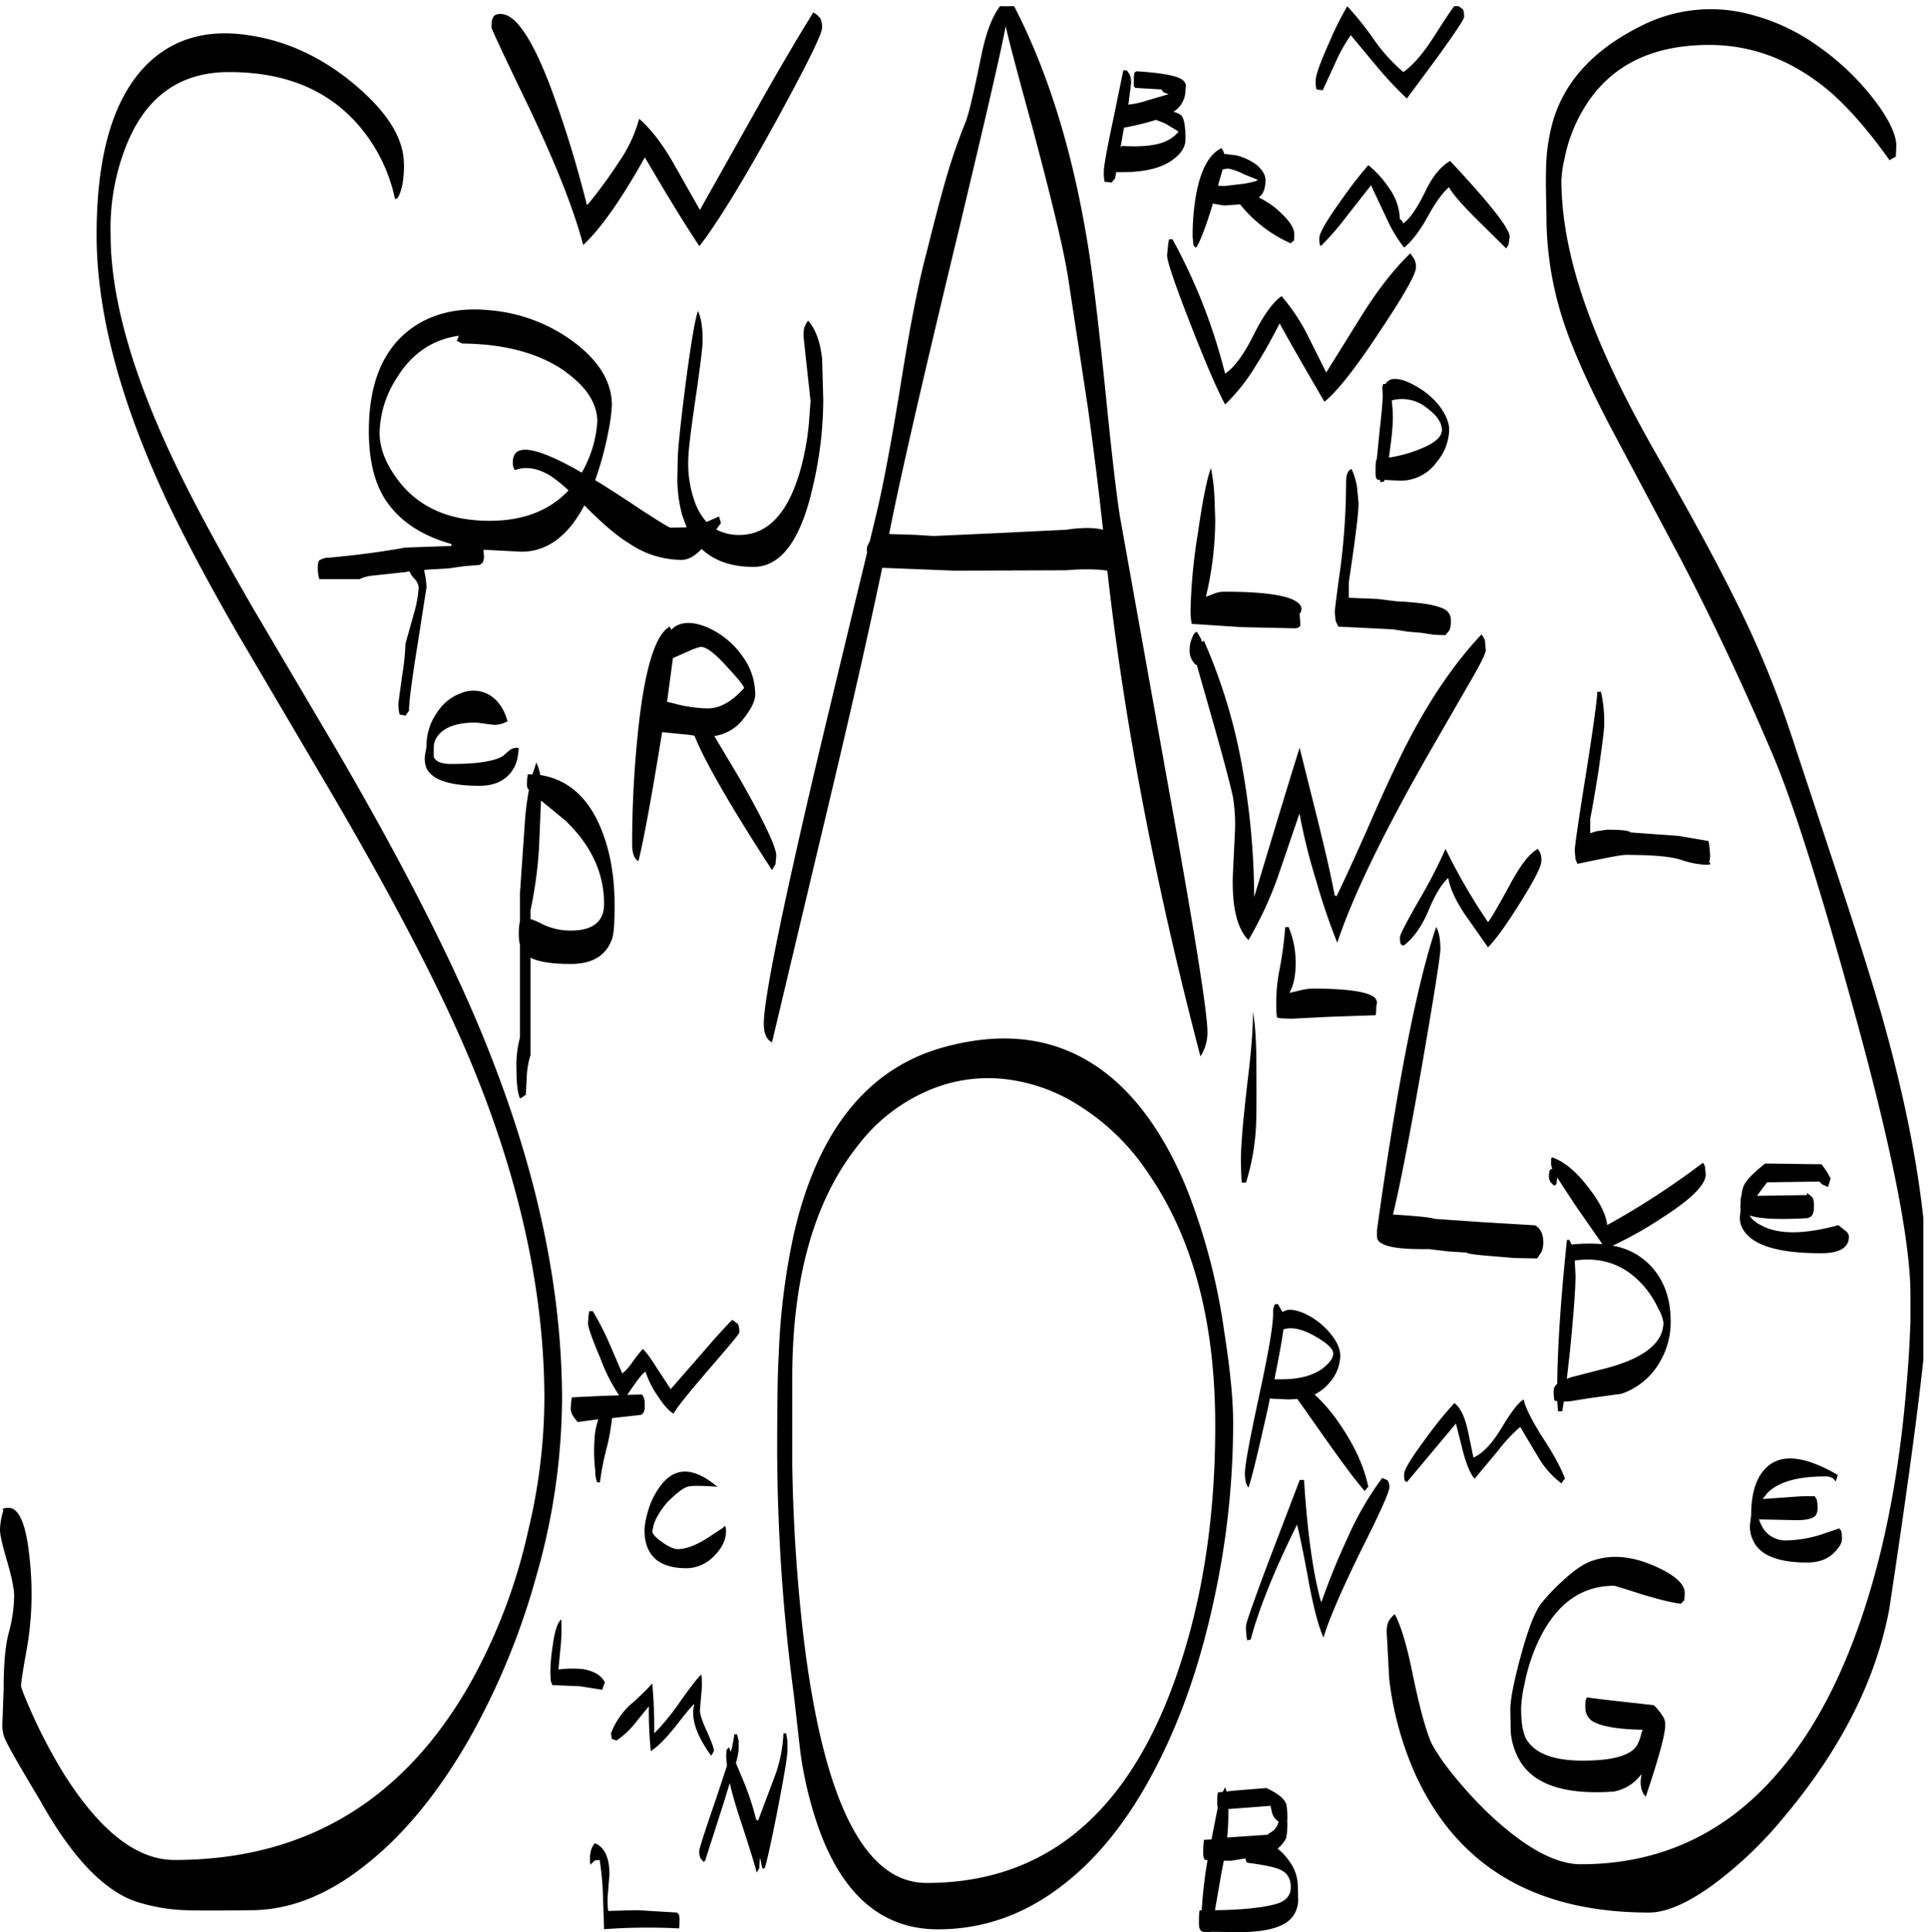 <svg id="Layer_1" data-name="Layer 1" xmlns="http://www.w3.org/2000/svg" xmlns:xlink="http://www.w3.org/1999/xlink" viewBox="0 0 594 595.2"><defs><style>.cls-1{fill:none;}.cls-2{clip-path:url(#clip-path);}.cls-3{fill-rule:evenodd;}</style><clipPath id="clip-path" transform="translate(-2.76 1.92)"><rect class="cls-1" x="2.76" width="592.56" height="593.4"/></clipPath></defs><g class="cls-2"><path class="cls-3" d="M400.44,579.48c0-2.52-1-4.32-3-5.28-1.56-.84-5-1.56-10.44-2.28l-.36-.48-.12-.84-4.44.72H379.8l-.72,3.72-2,11.52c9.72-.12,16.32-1,19.92-2.28C399.24,583.32,400.44,581.76,400.44,579.48Zm-5.88-23.4-.36-1.68-13,1v2.16c0,1.8-.12,4.08-.36,6.6l12.36-.84,1.56-1.08a4.84,4.84,0,0,0,1.92-3A4.69,4.69,0,0,1,394.56,556.08Zm4.8,3a21.33,21.33,0,0,1-.36,5.28,9.74,9.74,0,0,1-2.64,3.24,16.76,16.76,0,0,1,3.72,4,13.06,13.06,0,0,1,2.52,7.68l.12,4.32a8.93,8.93,0,0,1-1.44,4.56c-2.28,3.48-8,5.16-17,5.16l-8.28-.12-.12.12h-2.4l-.12-.24h-.48l-.6-1a10.45,10.45,0,0,1-.12-2.28,18.62,18.62,0,0,1,.12-2.76l.12-.48h.6a139.33,139.33,0,0,1,1.8-15.48h-.84l-.36-.72a7.5,7.5,0,0,1-.12-2,18.62,18.62,0,0,1,.12-2.76l.12-.72,2.28-.12,1.92-9.72a9.2,9.2,0,0,1-.12-2.16,10.45,10.45,0,0,1,.12-2.28l.12-.36,1.44-.12.72-1.44.48,1.32,1.8-.24,10.44-.84c3.36,1.56,5.4,3.12,6.12,4.92A21.33,21.33,0,0,1,399.36,559.08Zm30.84-105a3.24,3.24,0,0,1,.6,2.28c0,1.32-2.88,7.8-8.64,19.2-6.24,12.72-10.08,21.72-11.64,27-1.56-3.48-3-9-4.44-16.56-1.8-10-3.12-16-3.72-18.24-7.08,14.28-11.76,26-14.28,35.4l-1.08.24a21.19,21.19,0,0,1-.36-4.44c0-.84,2.28-7.32,6.72-19.2L403.2,454h1.32c1,15.72,2.64,28.08,5.16,37.32l.24.24a211.74,211.74,0,0,1,8-19.68,96.89,96.89,0,0,1,10.68-18.48Zm54.24,0-.6,1a27.39,27.39,0,0,1-7.2-8.16l-5.52-9.24a48.21,48.21,0,0,0-6.84,7.32l-7.2,8.64c-1.2-1.32-2.4-4.08-3.48-8l-2.28-9L436.2,454.68l-.6-.36a6.3,6.3,0,0,1-.24-2.16q0-2,6.84-11.16a117.5,117.5,0,0,1,8.64-10.68c1.8,1.32,3.12,4.08,4.08,8.16l1.8,8.64q4.5-2,9-9.72c3-4.92,5.16-7.56,6.48-8.16.48,2.4,2.4,6.24,5.64,11.4,3.72,5.64,6,10,7.08,13Zm28,26.4q9.36,4.14,9.36,8.28,0,2.7-.36,2.52l-.24.24-.48.6c-2-.12-6.12-1.08-12.12-2.88-5.52-1.8-8.4-2.64-8.52-2.64-10.32,0-18.12,5.76-23.52,17.4a56.45,56.45,0,0,0-4.08,12.72,39.78,39.78,0,0,0-1.08,7.56c0,4.68.6,7.92,1.68,9.72q4,6.48,17.28,6.48c9.24,0,14.88-1.56,16.8-4.8a15,15,0,0,0,1.32-3.72l.36-1c-7.56-.12-12.72-1-15.48-2.64a4.92,4.92,0,0,1-2.16-4.44,9.2,9.2,0,0,1,.12-2.16l.36-.72,4.56.6,16.08,1.8a21.26,21.26,0,0,1,3,3.84,4.87,4.87,0,0,1,.48,2.28c0,2.88-2,10.2-6,22.08a5.3,5.3,0,0,1-1.2-2,9.18,9.18,0,0,1-.36-3l.24-2A13.56,13.56,0,0,1,500,550c-14.76,1.08-24.48-2-28.92-9.36a21,21,0,0,1-2.88-9l-.12-6.84c0-3.24,1.08-8.64,3.12-16.2q3.24-12.06,6.12-16.2a58.4,58.4,0,0,1,6.36-6.84c3.84-3.6,7.08-5.88,9.84-6.72C499.32,476.88,505.56,477.48,512.4,480.48Zm57.84-8.4q0,1.8-2.16,4c-2,2.28-4.92,3.36-8.64,3.36-9,0-14.52-2.28-16.56-6.72a9.54,9.54,0,0,1-1-4.92l.36-2.88q0-9.54,4-14c4.44-5.16,12-4.68,22.68,1.56l-.6,2-.72-.84a3.94,3.94,0,0,0-2.52-.72c-8.52,0-14.52,1.68-17.88,5.16l-1.44,1.8,10.2-.72a50.38,50.38,0,0,1,5.88-.12l.6,1a8.56,8.56,0,0,1,.24,2.28,4.43,4.43,0,0,1-.48,2.52c-.84,1.08-2.88,1.56-6,1.56l-11.52-.24a11,11,0,0,0,1.68,3.36,8.14,8.14,0,0,0,6.6,3.12,37.57,37.57,0,0,0,10.8-1.8l5.64-1.92.6.84A9,9,0,0,1,570.24,472.08ZM185,572.16l-.24.36c-.12,0-.24-.6-.24-1.68,0-2.16.48-3.84,1.56-4.92,3,1.32,4.44,4.44,4.44,9.6l-.48,6.12a22.29,22.29,0,0,0,.12,5.16c4-.12,7.08-.24,9.12-.24l12,.72.6.48a5.94,5.94,0,0,1,.24,2c0,1.8-.12,2.52-.24,2.4a186.67,186.67,0,0,0-23,.24L188.52,582a88,88,0,0,0-1-10.92l-1.44.12Zm60.36-37.8v3c0,1.92-1.08,8.16-3.12,18.72-2,10.2-3.36,16-3.84,17.4l-.6.36a4.7,4.7,0,0,1-.48-1.68l-.36-1.68a12.84,12.84,0,0,0-.24,3l-.24.48-.6,1c-.36-1.68-2.16-7.56-5.52-17.76-1.2-3.72-2.16-7.08-2.76-9.84l-1.8,5.88L220,571.32l-.48.36-.84-1a4.23,4.23,0,0,1-.48-2.4c0-.6,1.68-6,5.16-16l3.36-10.2-.24-3.12.12-1.68.24-.36.48-.6.6,1.44a41.71,41.71,0,0,0,1.08-5.4h.84l.48,2v2.76a19.37,19.37,0,0,1-.84,4.08L232,547.2a85.37,85.37,0,0,1,3.72,11.4l.6.36,4.92-13.08a42.91,42.91,0,0,0,2.88-13.8h.84Zm-54.12-.6-.24-1.68a23.06,23.06,0,0,1,5.88-8.76,75.58,75.58,0,0,0,6.84-6.6,149.28,149.28,0,0,1,.6,15.36,72.07,72.07,0,0,0,8.28-10.2c3.36-4.68,5.4-7.32,6.24-7.92a22.57,22.57,0,0,1,0,5.76L218.4,525q0,1.8,2.16,6.48c1.44,3.24,2.16,5.16,2.16,6l-.24.48-.6,1a36.24,36.24,0,0,1-4.32-7.44c-1.32-3.36-1.56-6.24-.84-8.52q-.9.54-5.76,6.84c-3,3.72-5.52,6.36-7.68,7.68a114.26,114.26,0,0,1-.6-13.8l-4,4.92a25.66,25.66,0,0,1-6,5.64ZM175.56,504.6l-.72,7.44v.36a32.45,32.45,0,0,1,7.56-.12c3.36.6,5.64,1.92,6.72,4.08l-.84,2.28-6.84-1.08-8.52-.36-.48-1.32-.12-2.76a56.35,56.35,0,0,1,.72-8c.6-4.68,1.56-7.32,2.64-8.16A56.74,56.74,0,0,1,175.56,504.6Zm49.8-35.76.6-.6c.36-.12.48.48.48,1.56,0,2.64-1.2,5.16-3.72,7.68a11.91,11.91,0,0,1-8.4,3.72q-13,0-13-11.88a25.6,25.6,0,0,1,1-5.4,23.61,23.61,0,0,1,3.72-7.8c4.44-6.24,10.32-6.24,17.76,0-4.68-.36-7.56-.36-8.76-.12-1.56.24-3.72,1.92-6.72,4.92a24,24,0,0,0-2.88,4.08,11.32,11.32,0,0,0-1.68,4.92c0,.72,1,1.8,3,3.24s3.72,2.16,4.8,2.16c2.4,0,5.4-1.08,8.88-3.24ZM312,330.48a46.56,46.56,0,0,0-23.88,3.84,53.74,53.74,0,0,0-20.88,16.44q-20.34,25.38-20.4,71.64v26.76a529.56,529.56,0,0,0,3.48,53.28q9.18,75.78,37.92,75.72,52.92,0,75.48-59.76,13.5-36,13.44-81.24,0-47.52-20.4-77.28a70.18,70.18,0,0,0-20.88-20.76A53.41,53.41,0,0,0,312,330.48ZM184.08,403.32l.24-1.32h1.08a88.12,88.12,0,0,1,5,9.72l4.08,9.48A14.12,14.12,0,0,0,197.4,418a51.69,51.69,0,0,1,3.36-4.32q1.26.9,4.32,5.76l4.32,6.6,9.84-11.28c4.2-4.92,7.32-8.28,9.12-10.08l1.8,1.32a6.47,6.47,0,0,1,.36,2.64c0,.36-3.12,4.08-9.24,11.16-6.48,7.56-10.2,12.12-11,13.8-1.44-.84-3.12-2.76-4.92-5.52a28.54,28.54,0,0,1-3.72-7.44c-.6.24-1.92,1.8-3.84,4.56L196,427.8l4.56-.12.6,1a7.88,7.88,0,0,1,.24,2.28,4.91,4.91,0,0,1-.36,2.28l-.72.72-9,1a66.5,66.5,0,0,1-1.56,8.88,80.85,80.85,0,0,0-2.16,10.92h-.84l-.36-1.08a10.92,10.92,0,0,1-.24-2.52,51.61,51.61,0,0,1-.24-9.6,21.32,21.32,0,0,1,1.2-6.24l-6.36.84q-2.16-2.34-2.16-4l.12-2.16.24-1.44,10-.48,4.56-.12A52.44,52.44,0,0,1,187.92,417c-2.64-6.24-4-10-4-11.28ZM168.84,259a130.74,130.74,0,0,1-2.64,19.56v2.64a18.9,18.9,0,0,1,3.6,1.56,20,20,0,0,0,8.76,2c6.84,0,10.32-2.76,10.32-8.16,0-9.6-4-18.12-11.88-25.68l-7.56-6.24ZM168,233a14.29,14.29,0,0,1,1.2,3.84c8.4,1.32,14.64,6.72,18.6,16.2,2.88,6.84,4.32,14.88,4.32,24q0,7.92-.72,10.08c-1.8,5.28-6,7.92-12.84,7.92-5.64,0-9.72-.6-12.36-1.92v30a26.36,26.36,0,0,0-1.08,5.52l-.36,6.72-.6.36a3.2,3.2,0,0,1-1.2.72q-1.08-2.34-1.08-9a32.76,32.76,0,0,1,1.08-9.72V289.2a13.72,13.72,0,0,1-.36-3.36,19.8,19.8,0,0,1,.36-4.08v-8.64l1.44-20.76a87.85,87.85,0,0,1,1.32-10.92,2.24,2.24,0,0,1-.6-1.2,18.62,18.62,0,0,1,.12-2.76l.12-.84h1.44Zm-14.76-21c2.76,1.56,4.8,4.32,5.88,8.28A8.46,8.46,0,0,1,155,221.4l-5.52-.72c-5.52,0-9.36,1.2-11.52,3.72a5.73,5.73,0,0,0-1.56,4v2.88q.9,2.16,5.4,2.16c8,0,13.44-.84,16-2.52l1.92-1.68a3.74,3.74,0,0,1,2.88-.72l-.24,2a10.89,10.89,0,0,1-1.2,4c-2,3.72-5.64,5.64-10.68,5.64-9.12,0-14.52-1.8-16.32-5.4a8.19,8.19,0,0,1-.48-4l.48-2.52a17.78,17.78,0,0,1,3.36-10.8,14.78,14.78,0,0,1,7.44-5.88A9.91,9.91,0,0,1,153.24,212Zm-26-163.32c0,4.56-.6,8-1.92,10.32l-.84.48a50.7,50.7,0,0,0-10.56-22C104.4,26,91,20.28,73.32,20.28c-15.72,0-26.52,8.16-32.4,24.6a68.8,68.8,0,0,0-4.08,25.56q0,30.24,21.72,74.28c5.4,11,12.84,24.6,22.2,40.8l25.56,43.32q32.76,56.16,47.76,94.8,21.78,55.62,21.84,105.48A201.43,201.43,0,0,1,168,483.6a222.42,222.42,0,0,1-21,50.76q-13.86,23.94-30.6,37.44Q98.4,586.56,80,586.56c-9.48.12-16.08.12-20,0a55.9,55.9,0,0,1-16-2.88c-9.84-3.72-19.44-14-28.92-31C8.28,541.32,4.56,534.84,4,533a11.62,11.62,0,0,1-.48-4.44l.36-10c0-7.56.48-13.32,1.56-17.4a45.2,45.2,0,0,0,1.68-11.4c0-2.16-.72-5.76-2.16-10.68S2.76,471,2.76,469.44a20.59,20.59,0,0,1,1.08-6.12c-.24-.12-.36-.24-.24-.36s.72-.36,1.8-.36c3,0,5.16,4.44,6.24,13.44a104,104,0,0,1,.84,13.8,97,97,0,0,1-1.68,17.4c-1.08,6-1.56,9.36-1.56,10.2,0,.6,1.2,3.6,3.48,8.76a164.79,164.79,0,0,0,9.72,18.36c11.16,17.64,22.44,26.52,34.08,26.52q60.3,0,91.2-54.6a172.35,172.35,0,0,0,17.76-46.8,176.79,176.79,0,0,0,5-40.56c0-32-7.2-65.88-21.6-101.28q-14.4-35.46-47.4-91.2l-25.32-43C67,177.72,59.64,163.92,54,152c-14.28-30.6-21.48-57.72-21.48-81.6,0-24.12,4.92-41.28,14.76-51.72C55.56,10.08,66.36,6.84,79.8,9c11.76,1.8,22.68,7,32.64,15.48S127.2,40.92,127.2,48.72Zm85,141.72c2.52-.84,5.76-.36,9.48,1.44a25.42,25.42,0,0,1,9.48,8A20,20,0,0,1,235.44,212c0,2-1.2,4.44-3.48,7.32a13.77,13.77,0,0,1-9.12,5.52l7.44,12.48c7.8,13.56,11.64,21.72,11.64,24.36l-.24,2.64-1.08,1.8c-13-20-20.88-33.84-23.88-41.4l-1.56-.24-8.4-.84-1.08,6.6c-3,18.12-5.16,29.16-6.24,33.12-1.32-.72-1.92-2.52-1.92-5.28a332.29,332.29,0,0,1,2-36.36c2-18.12,5.28-28.32,9.6-30.6l.48,1A5.5,5.5,0,0,1,212.16,190.44Zm3,8.16c-1.92.84-3.6,1.56-5.16,2.28l-1.8,13.44,2,.48a41.58,41.58,0,0,0,10.56,1.56c3.6,0,7.32-2,11.16-6.24,0-.6-1.68-2.76-5.16-6.48-3.72-4.2-6.48-6.24-8.16-6.24A15.75,15.75,0,0,0,215.16,198.6Zm-38.28-86c-8-5.64-18.6-8.52-31.8-8.64l-1.68-.84.48-1.08.12-.48c-8.28,1.2-14.64,5.64-19.2,13.2a31.83,31.83,0,0,0-5.16,16.8c0,4.92,2.16,10.08,6.36,15.36,6.36,7.8,15.48,11.64,27.48,11.64,10.44,0,18.48-3.12,24.36-9.36a47.1,47.1,0,0,0-5.28-4.32c-4-2.52-7.8-3.24-11.28-1.92l-.24-.48a3.8,3.8,0,0,1-.36-2q0-9,21.24,3.24a36.27,36.27,0,0,0,4.8-15.84C186.72,122.4,183.48,117.24,176.88,112.56Zm73.68-13.68a6.78,6.78,0,0,1,1.08-2c2.28,2.52,3.72,6.36,4.32,11.76l.36,12.6a118.21,118.21,0,0,1-3.24,26.88c-3.72,16.44-9.84,24.6-18.24,24.6-6.72,0-12-1.8-16-5.52-2.16,2.28-4.2,3.36-6.24,3.36a29,29,0,0,1-16.2-5.16c-3.36-2-7.68-5.64-12.84-10.8l-.84-.84c-5,9.48-11.52,14.28-19.32,14.28l-11.76-.6.12,1.68a3.76,3.76,0,0,1-.48,2.4l-.84.6-4.56.36-5.16.72-6.36.36-1,.12.12.72a28,28,0,0,1,.6,4.56l-2.64,17c-1.8,11.16-2.76,18.24-2.76,21.12l-.36.48-.72,1-1.8-.36a11.54,11.54,0,0,1-.36-3.6l1.08-8a77,77,0,0,0,1.08-10.2l2.52-9a38.33,38.33,0,0,0,1.56-8.4,4.7,4.7,0,0,0-1.44-2.76,8.34,8.34,0,0,1-1.44-2.16l-1.2.24-10.08,1.08a11.69,11.69,0,0,0-4,1.08H101.16l-.24-.84a12.73,12.73,0,0,1-.24-2.52c0-1.32.12-2.16.48-2.4a5.18,5.18,0,0,1,3-.84c9.12-.84,16.92-1.92,23.52-3.12l14.16-.48v-.6l.48.12q-14-3.78-20.52-13.32-5.4-7.92-5.4-21.6c0-13.8,3.84-24,11.64-30.48,6.72-5.52,15.36-7.8,25.8-6.72a50.38,50.38,0,0,1,25.8,9.84c7.8,5.88,11.64,12.36,11.64,19.44a56.84,56.84,0,0,1-1.08,8A98.59,98.59,0,0,1,186.12,146c3.6,2.16,8.4,5.28,14.52,9.36,5.4,3.48,8.28,5.28,8.76,5.28l4.92-.12L213,157a43.92,43.92,0,0,1-1.56-11.16l.12-5.88c0-3.24.84-11,2.4-23.4,1.68-12.84,3-20.4,3.84-22.68q1.44,3.06,1.44,9c0,2-.72,7.92-2.16,17.76S214.8,137,214.8,140.16a34.5,34.5,0,0,0,1.92,12.24,18.78,18.78,0,0,0,3.72,6.48l3.84-1.68.6,2-1.44,2a14.7,14.7,0,0,0,7.08,1.68c8.88,0,15.24-6.84,19-20.64A80.6,80.6,0,0,0,252,128.16l.48-6.6-1.08-9.84-1.08-10A15,15,0,0,1,250.56,98.88Zm4.8-95.28a6.61,6.61,0,0,1,.6,3c0,2-4.92,11.88-14.64,29.64-10.2,18.48-18,31.08-23.16,37.68-4.68-7-10.2-16.08-16.8-27.36-7.32,13.08-13.68,22.08-19,27-3-11.4-8.76-25.68-17-43C157.92,15,154.2,7,154.2,6.6c0-1.8.12-2.76.36-2.76l.24-.72a2.88,2.88,0,0,1,2.28-.72q6.66,0,15.12,22a341.76,341.76,0,0,1,11.28,36.48l.24.36A146.7,146.7,0,0,0,193.44,48a43.45,43.45,0,0,0,6.24-13.32c3.72,3.24,7.2,7.8,10.56,13.68l8.16,14.4,16.92-30.12c7.08-12.6,13.08-22.8,18-30.72A6.07,6.07,0,0,1,255.36,3.6ZM312.6,6.12c-1.32,7.32-6.12,28-14.16,61.68-11.28,46.68-18.48,78.12-21.6,94.08l-.12.72,7.92.24,5.76.36,18.6-.84,22.2-1.08c4.8-.72,8.64-.72,11.4,0-1.2-11.16-2.76-23.76-4.68-37.68L331.8,83.4c-1.32-8.4-5-23.76-11-46.2C316.32,20.88,313.56,10.56,312.6,6.12ZM544.08,366.48l15.36-.24v-.6a6.44,6.44,0,0,1,1.8,1.44,5.44,5.44,0,0,1,.36,2.52,5.13,5.13,0,0,1-.48,2.76,2.35,2.35,0,0,1-1.68,1c-8.52.48-14.4.24-17.64-.84.72,1.32,2.16,2.4,4.44,3.48,5.16,2.4,12.72,2.28,22.92-.48l2.4,1.92a2.25,2.25,0,0,1,.84,1.56c0,3.48-2.88,5.16-8.64,5.16q-18.54,0-23.4-6.48A7.11,7.11,0,0,1,538.8,373l.24-2.28-.12-.6.12-1a12.44,12.44,0,0,1,.12-2.4l.12-.12a10.82,10.82,0,0,1,.72-3.24c.84-1.8,3.12-4.08,6.6-6.84l17.4.24,1.68,2.4,1.08,2-.6,2-.24.6-1.8-.84-.84-.84-16.08.24C546.84,362.76,545.76,364.2,544.08,366.48ZM508.8,393.84c-5.52-6.12-12.48-8.64-20.88-7.44l.24,4.68c0,4.2-.6,11.88-1.68,22.92l-1,8.88,1.2-.48,11.64-3c11.28-3.12,16.92-7.8,16.92-13.92a11.34,11.34,0,0,0-1.56-4.2A28.64,28.64,0,0,0,508.8,393.84Zm-26.28-33-.24,1.92-.36.48h-.48l-1-1A3.57,3.57,0,0,1,480,360c0-1.08.24-1.68.84-1.8H481l-.36-1.2v-1.92l.24-.48c3.84,1.32,7.56,4.44,11.28,9.36q5.22,6.66,5.76,11.52a244.8,244.8,0,0,0,29.52-19.2l.6,1.08.24,2.52c0,3.24-4.56,7.68-13.56,13.44a118.84,118.84,0,0,1-15.12,8.52,20.7,20.7,0,0,1,13.08,7.8c3.24,4.2,4.8,9.36,4.8,15.6a23.94,23.94,0,0,1-3.24,12.24,21.58,21.58,0,0,1-12,10l-9.72,1.32L486,429.84h-1.44l-.48,3h-1.32l-.24-3.12-.84-.12a13.93,13.93,0,0,1-.24-3.24,2.47,2.47,0,0,1,1.08-1.92c.12-11.4,1.08-26.16,3-44.4h.72l.72,1.44a50.58,50.58,0,0,1,9.48-.12l-8.76-12.6Zm-102.6,47.4c1.8,11.4,2.76,20.76,2.76,28.32a254.8,254.8,0,0,1-5.76,53.64c-4,18.84-9.6,35.52-17,50.28-8,16.08-17.52,28.56-28.44,37.32-12,9.72-25.2,14.64-39.72,14.64q-25.56,0-36.72-31a118.72,118.72,0,0,1-5.76-24.12l-1.92-16.92a582.93,582.93,0,0,1-5.16-74.64c0-14.52.12-24.6.48-30.24a209,209,0,0,1,4.8-37.92c7.32-31.2,22.44-50,45.12-56.64,18.84-5.4,34.92-3.36,48.36,5.88,11,7.56,20.16,19.92,27.24,37A191.19,191.19,0,0,1,379.92,408.24Zm27.48,1.2c-3.72-2-6.84-2.64-9.24-1.8-.36,3-1.32,8.16-2.76,15.36h2.16c5.4,0,9.6-1.08,12.72-3.36,2.16-1.68,3.24-3.24,3.24-4.56C413.52,413.52,411.48,411.72,407.4,409.44Zm-10.92-9.6,1.32,2.28v.12l1.56-.6c1.8-.24,4.08.36,6.72,1.8a22.51,22.51,0,0,1,6.6,5.52c2,2.4,3,4.68,3,6.84a12.87,12.87,0,0,1-3.24,8.16,14,14,0,0,1-4.68,3.72,49.86,49.86,0,0,1,7.68,9c4.56,6.6,7.56,13.08,8.88,19.44l-.48.48-.6.84c-3.36-3.84-8-10.2-14.16-19l-6.6-9.36-2.76.12L395,429l-1-.12-.48,2.4c-3,13.44-5,21.84-6.12,25.08a4.08,4.08,0,0,1-.84-1.8,11.05,11.05,0,0,1-.24-2.76c0-2.4,1.44-10.2,4.32-23.52S395,406.56,395,402.6a4.91,4.91,0,0,1,.36-2.28l.24-.48Zm-6.72-55.68a70.24,70.24,0,0,1-3.12,18.24h-1.32c-.12-1.56-.24-4.08-.24-7.32,0-4.56.72-12.36,2-23.52,1.32-10.68,1.8-18,1.68-21.84.72,3.72,1.08,9.48,1.08,17C389.88,335.88,389.88,341.64,389.76,344.16Zm-15-28.32a13.43,13.43,0,0,1-2.16,7.68q-20.88-79.74-28.68-149.64l-1.8-.24a67.33,67.33,0,0,0-10.92.12l-34.32.12L274.56,173q-5.76,27.54-15.12,67L240.6,319.2q-2.52-1.26-2.52-5.76,0-11,15.84-78.6,4.86-20.52,16-66.6l-.12-.72a4,4,0,0,1,.48-1.8l.48-1,2.28-9.48c1.8-7.68,4.32-20.76,7.32-39.36,2.76-17.4,5.4-30.84,7.92-40.2,2.28-9.12,4-15.72,5.16-19.8A181.72,181.72,0,0,1,300.12,36c1.08-2.52,2.64-9.36,4.92-20.52,1.68-8.28,4-13.92,7-16.8l.72,1.56.12-.24c.36-1.08.72-1.8,1.32-1.92q17.28,32.4,24.36,79.56c1.32,9.12,2.88,22.44,4.68,40.08,1.8,17.88,3.24,31,4.56,39.48l14.52,81Q374.7,306.6,374.76,315.84Zm25-32.16a27.61,27.61,0,0,1,2.16,10.2c.12,4.2-.48,7.56-1.92,10.08l2.64-.6a19.49,19.49,0,0,1,4.44-.72c10,0,16.2.84,18.72,2.4A2.32,2.32,0,0,1,427,307l-.24,1.32c0,1.8-.12,2.64-.24,2.52l-14,.48-12,.6-3.12-.12-1.2-.24a20.46,20.46,0,0,1-.24-3.6,53.59,53.59,0,0,1,.84-10.32,111.43,111.43,0,0,0,1.92-13.92Zm46.8,6.48c0,2-1.8,13.68-5.52,35.16-4,22.92-7.08,38.64-9.12,46.92,8,.48,12.36,1,12.72,1.32l14.4,1,16.68,1c1.68,1,2.52,2.76,2.52,5.28a7.41,7.41,0,0,1-.6,3l-1.32,1.92-6.84-.12-7.2-.6c-4.68-.36-7.32-.72-7.68-1.08l-5.64-.36-6-.72c-7.92.12-12.84-.48-14.88-2a2.16,2.16,0,0,1-1.08-1.92V377c6.12-44,12.12-75.24,18.24-93.36C446,285,446.52,287.16,446.52,290.16Zm30.72-29.4a7,7,0,0,1,.36,2.52c0,1.8-2.28,6.12-6.72,13.2-4.2,6.72-7.44,11.16-9.72,13.44l-7.32-10.44c-2.76-4.2-4.44-7.92-4.92-10.92q-3.06,2.7-6.12,10.08c-2,4.8-4.56,8.4-7.68,10.8l-.84-.48a6.3,6.3,0,0,1-.24-2.16c0-.84,1.92-4.44,5.64-11a157.3,157.3,0,0,0,8.4-16.2,183.39,183.39,0,0,0,13.08,22.56c1-1.2,3.36-5.28,7.2-12.36,3-5.4,5.64-8.88,8.16-10.2ZM496,211.2A42.2,42.2,0,0,1,497,221.4q0,2-1.8,14.4-2,12.42-2.52,14.4v4.56l1.92-.6,3.24-.48c4.32,0,6.72.24,7.32.84L520,255.6l9.12,1.56.24,1.2.24,2.52a7.77,7.77,0,0,1-.24,2.76l.36.48q.18.36-1.44.36A27.22,27.22,0,0,1,520.8,263c-3.24-1.08-8.88-1.56-17.16-1.56-1.56,0-6.48,1-14.88,2.76l-.6-1.32-.24-2.76c0-1.2,1.08-8.88,3.36-23q3.42-21.6,3.6-25.92ZM370.08,194.52q.54-1.62,1.44-1.8l1.32,2.28.12.84.72-.36a169.89,169.89,0,0,1,11.88,39.36,231.85,231.85,0,0,1,3.6,39.36v.24c6.84-22.8,11.52-38.16,14-46l5.52,22.08c2.4,9.72,4.2,17.52,5.28,23.4l.6.24c2.28-4.68,5.4-11.52,9.36-20.4,4.2-9.72,7.44-16.68,9.48-20.88,7.8-16.32,16.44-29.4,25.8-39.36a6.78,6.78,0,0,1,1.08,2l.24,2.88c0,1-1.8,4.56-5.52,10.92l-13,22.56c-13.56,23.88-22.68,42.84-27.24,56.64a195.74,195.74,0,0,1-6.48-19.08,180.31,180.31,0,0,1-5.16-20.76l-6.6,19.32a113.73,113.73,0,0,1-9.12,19.68c-3.48-3.48-5.16-10.2-4.8-20.28l.6-12.48a51.83,51.83,0,0,0-.6-11.4c-.84-3.84-3-12.12-6.6-24.72l-4.56-16-.24.12a6.42,6.42,0,0,1-1.44-2,5.93,5.93,0,0,1-.48-2.88A8.77,8.77,0,0,1,370.08,194.52Zm6.84-43.44.24,7.08a102,102,0,0,1-2.88,23.76l2-.72a8.65,8.65,0,0,1,3.6-.84c12.12,0,19.68,1.08,22.56,3.24q2.16,1.62.72,3.6l.24,3.36c-.12.72-.72,1.08-1.92,1.08l-16.2-.36-15.36-1a21.19,21.19,0,0,1-.36-4.44,169.81,169.81,0,0,1,2.28-23.64c1.44-10,2.76-16.68,4-19.92A59.6,59.6,0,0,1,376.92,151.08Zm42.24-8.52a21.4,21.4,0,0,1,1.68,5.52l.48,5c0,3-1,11-3,24.36v4.8l8.88.36,5.76.72c7.8.36,13,1.2,15.36,2.76a3.88,3.88,0,0,1,1.44,3.36,6.56,6.56,0,0,1-.48,2.88l-1.2,1.44-3.48-.12-3.84-.6-4.2-.36-4.68-.72-16.8-.84-.84-1.8-.24-2.64c0-.84.6-5.52,1.8-14.16a208.87,208.87,0,0,0,1.68-25.92C417.48,144.24,418.08,142.92,419.16,142.56Zm12.72-15.24a73,73,0,0,1-.72,8l-.48,3.72a41,41,0,0,0,11.52-3.48c3.24-1.56,4.8-3.24,4.8-5q0-3.42-4.68-6.84a12.09,12.09,0,0,0-10.8-2.28A41.7,41.7,0,0,1,431.88,127.32Zm-3.24-9.84.24-1.08h.72a3.13,3.13,0,0,1,2.52-1.56c1.8-.12,4.2.6,7,2.28a23.6,23.6,0,0,1,7,5.88c2,2.64,3.12,5.16,3.12,7.44a16,16,0,0,1-3.72,9.84,13.74,13.74,0,0,1-11.4,5.88l-4.8-.24-.12.48-1.08.24-.24-.72-.84-.12-.36-.6a9.2,9.2,0,0,1-.12-2.16,18.62,18.62,0,0,1,.12-2.76l.12-.6h.12l.84-8.4c.6-5.4,1-9.24,1-11.4Zm-49.2-67.2-1.44,5,1.92.12,6.12-.72c2.64-.48,4.08-.84,4.2-1.2l-4.44-1.8A15,15,0,0,0,381,50Zm.48-4.8,3.84.48a18,18,0,0,1,6.12,2.88c1.8,1.56,2.76,3.12,2.76,4.68,0,2.28-.48,3.84-1.56,4.92l-.48.48A27.33,27.33,0,0,1,396,62.4c3.72,3.24,5.52,5.76,5.52,7.8,0,1.8-.12,2.52-.24,2l-.36.36-.48.48a40.16,40.16,0,0,1-10.68-6.84,38.6,38.6,0,0,1-4.92-5.16l-4.92.36-3.48-.6c-2.28,7.56-4.08,12-5.16,13.56a1.44,1.44,0,0,1-.84-.84L370.2,71a72.57,72.57,0,0,1,1.08-13c1.44-7.8,4.08-12.48,7.8-14.28l.6,1ZM358.92,35a79,79,0,0,1-9.84,2.4l-.24,1.2-.84,4.8.48-.36c6.24.36,10.8-.12,13.68-1.56a10,10,0,0,0,3.72-2.88l-4.2-2.52Zm-7.68-11.28-.84,6.6A28.19,28.19,0,0,0,356.28,29l6.6-1.92q-2.16-.54-2.16-1.44l-8.16-.48-.48-.48v-2a8.56,8.56,0,0,1,.24-2.28l.6-.36c7.56.48,12.36,1.32,14.16,2.64a2.92,2.92,0,0,1,1.08,1.68L368,25.8a7.86,7.86,0,0,1-3.72,6.72,6.45,6.45,0,0,1,2.4,1.08c.84.84,1.32,3.24,1.32,7.32,0,2.4-1.32,4.56-4.08,6.48-3.48,2.52-8.64,3.72-15.48,3.72h-1.8L346.32,53l-1.08,1.32-2.16-.24a13.93,13.93,0,0,1-.24-3.24c0-1.56,1-7.08,3-16.44l3-14.64h1.08l.84,1.2A6.32,6.32,0,0,1,351.24,23.76ZM467.88,71l-.36,2.52-.72,1.08-9.12-9c-4.32-4.32-7.2-7.56-8.52-9.84-1.8,1.56-4,4.44-6.36,8.76s-4.92,7.8-7.44,9.84a43.56,43.56,0,0,1-5.4-9l-4.8-10.2-7.44,9.48a90.13,90.13,0,0,1-8,9.24l-.36-.48a7.5,7.5,0,0,1-.12-2c0-1.56,2.4-5.64,7.08-12.12a129.37,129.37,0,0,1,8-10.32,31.56,31.56,0,0,1,6.36,7,17.24,17.24,0,0,1,3.36,9.6l.6.48.48.84c1.92-1.32,4.2-4.56,6.72-9.72,2.28-4.8,4.92-7.92,7.68-9.48Q453.66,52,459.6,58.8,467.88,68.52,467.88,71ZM439,80.52c0,1.92-3.6,8.4-10.92,19.32q-11.34,17.28-17.28,22c-6.36-10.92-11-19-13.8-24.12-2.64,5.16-5,9.36-7.08,12.6a58.32,58.32,0,0,1-9.72,12.36c-2.52-4.68-6.12-13.08-10.8-25.08s-7.08-19.08-7.08-20.88l.36-3.48.24-1.44H364a174,174,0,0,1,16.2,41.4c2.88-1.92,5.76-5.88,8.76-11.88s5.88-10.08,8.64-12a59.6,59.6,0,0,1,8,12l5.76,11.52,11.28-18.12c5-7.92,10-14.16,14.64-18.6l1.2,1.8A5.18,5.18,0,0,1,439,80.52ZM453.84,3.36c0,.6-2.76,4.8-8.4,12.6L436.2,28.44A120.41,120.41,0,0,1,427.32,19l-8.4-10.08A48,48,0,0,0,414.36,17l-4.08,8.88-1.92-.24a8.81,8.81,0,0,1-.24-2.88c0-1.44,1.32-5.28,4.08-11.4A98.56,98.56,0,0,1,417.84,0a96.54,96.54,0,0,1,7.68,9.48,52.76,52.76,0,0,0,9.6,10.8c2.76-1.92,5.88-5.4,9.12-10.44C448,4,450.24.48,451.32-.6l2,1.44C453.72,1.2,453.84,2,453.84,3.36Zm133,43-.72.36-1.2.72c-6.48-9.12-12.6-16.08-18.24-21-11.4-9.72-23.88-14.52-37.32-14.52-18.36,0-31.44,6.84-39.24,20.64A47.36,47.36,0,0,0,484.8,46.8a39.69,39.69,0,0,0-1,6.6c0,13,3,27.36,9.12,43.32q7.2,18.9,21.24,43.2c9.48,16.68,17.16,30.72,22.92,42.36a313.05,313.05,0,0,1,18,43.56L569,268c5.76,17.4,10.32,31.68,13.56,43.08q14.22,50.22,14.16,86.88,0,17.28-11.88,95.76-6.12,32.76-32.4,64.08A123,123,0,0,1,530,579.12c-7.56,5.4-14,8.16-19.2,8.16q-52.38,0-71.88-42.36a100.9,100.9,0,0,1-8.16-29.64L430,501a8.39,8.39,0,0,1,.48-3.24,7.26,7.26,0,0,1,2-2.4c2,3.72,3.84,10.08,5.64,19.08,2,9.6,3.84,16.44,5.64,20.64a60.06,60.06,0,0,0,6,8.88,125.63,125.63,0,0,0,11.4,12.6c11.16,10.56,20.64,15.84,28.68,15.84,23.88,0,43.92-9.12,59.88-27.24Q569,523.38,579.84,485c5.16-18.24,8.52-38.28,10.32-60.24.6-6.84,1-13.56,1.2-20V397q0-25-18.12-90.12-15.3-55.26-24.48-76.68c-8.52-20-17.76-39.84-28-59.52l-22-41.4q-10.26-19.62-14.4-32.4a104.29,104.29,0,0,1-5.16-32.64c-.12-6.12-.24-10.8-.12-14a57.53,57.53,0,0,1,2.28-15.36c3.72-12,12.48-21.48,26.52-28.56A47.3,47.3,0,0,1,537.6,1.56a62.28,62.28,0,0,1,25.2,10.68,79,79,0,0,1,17.64,16.92C584.88,35,587,39.72,587,43.08Z" transform="translate(-2.76 1.92)"/></g></svg>